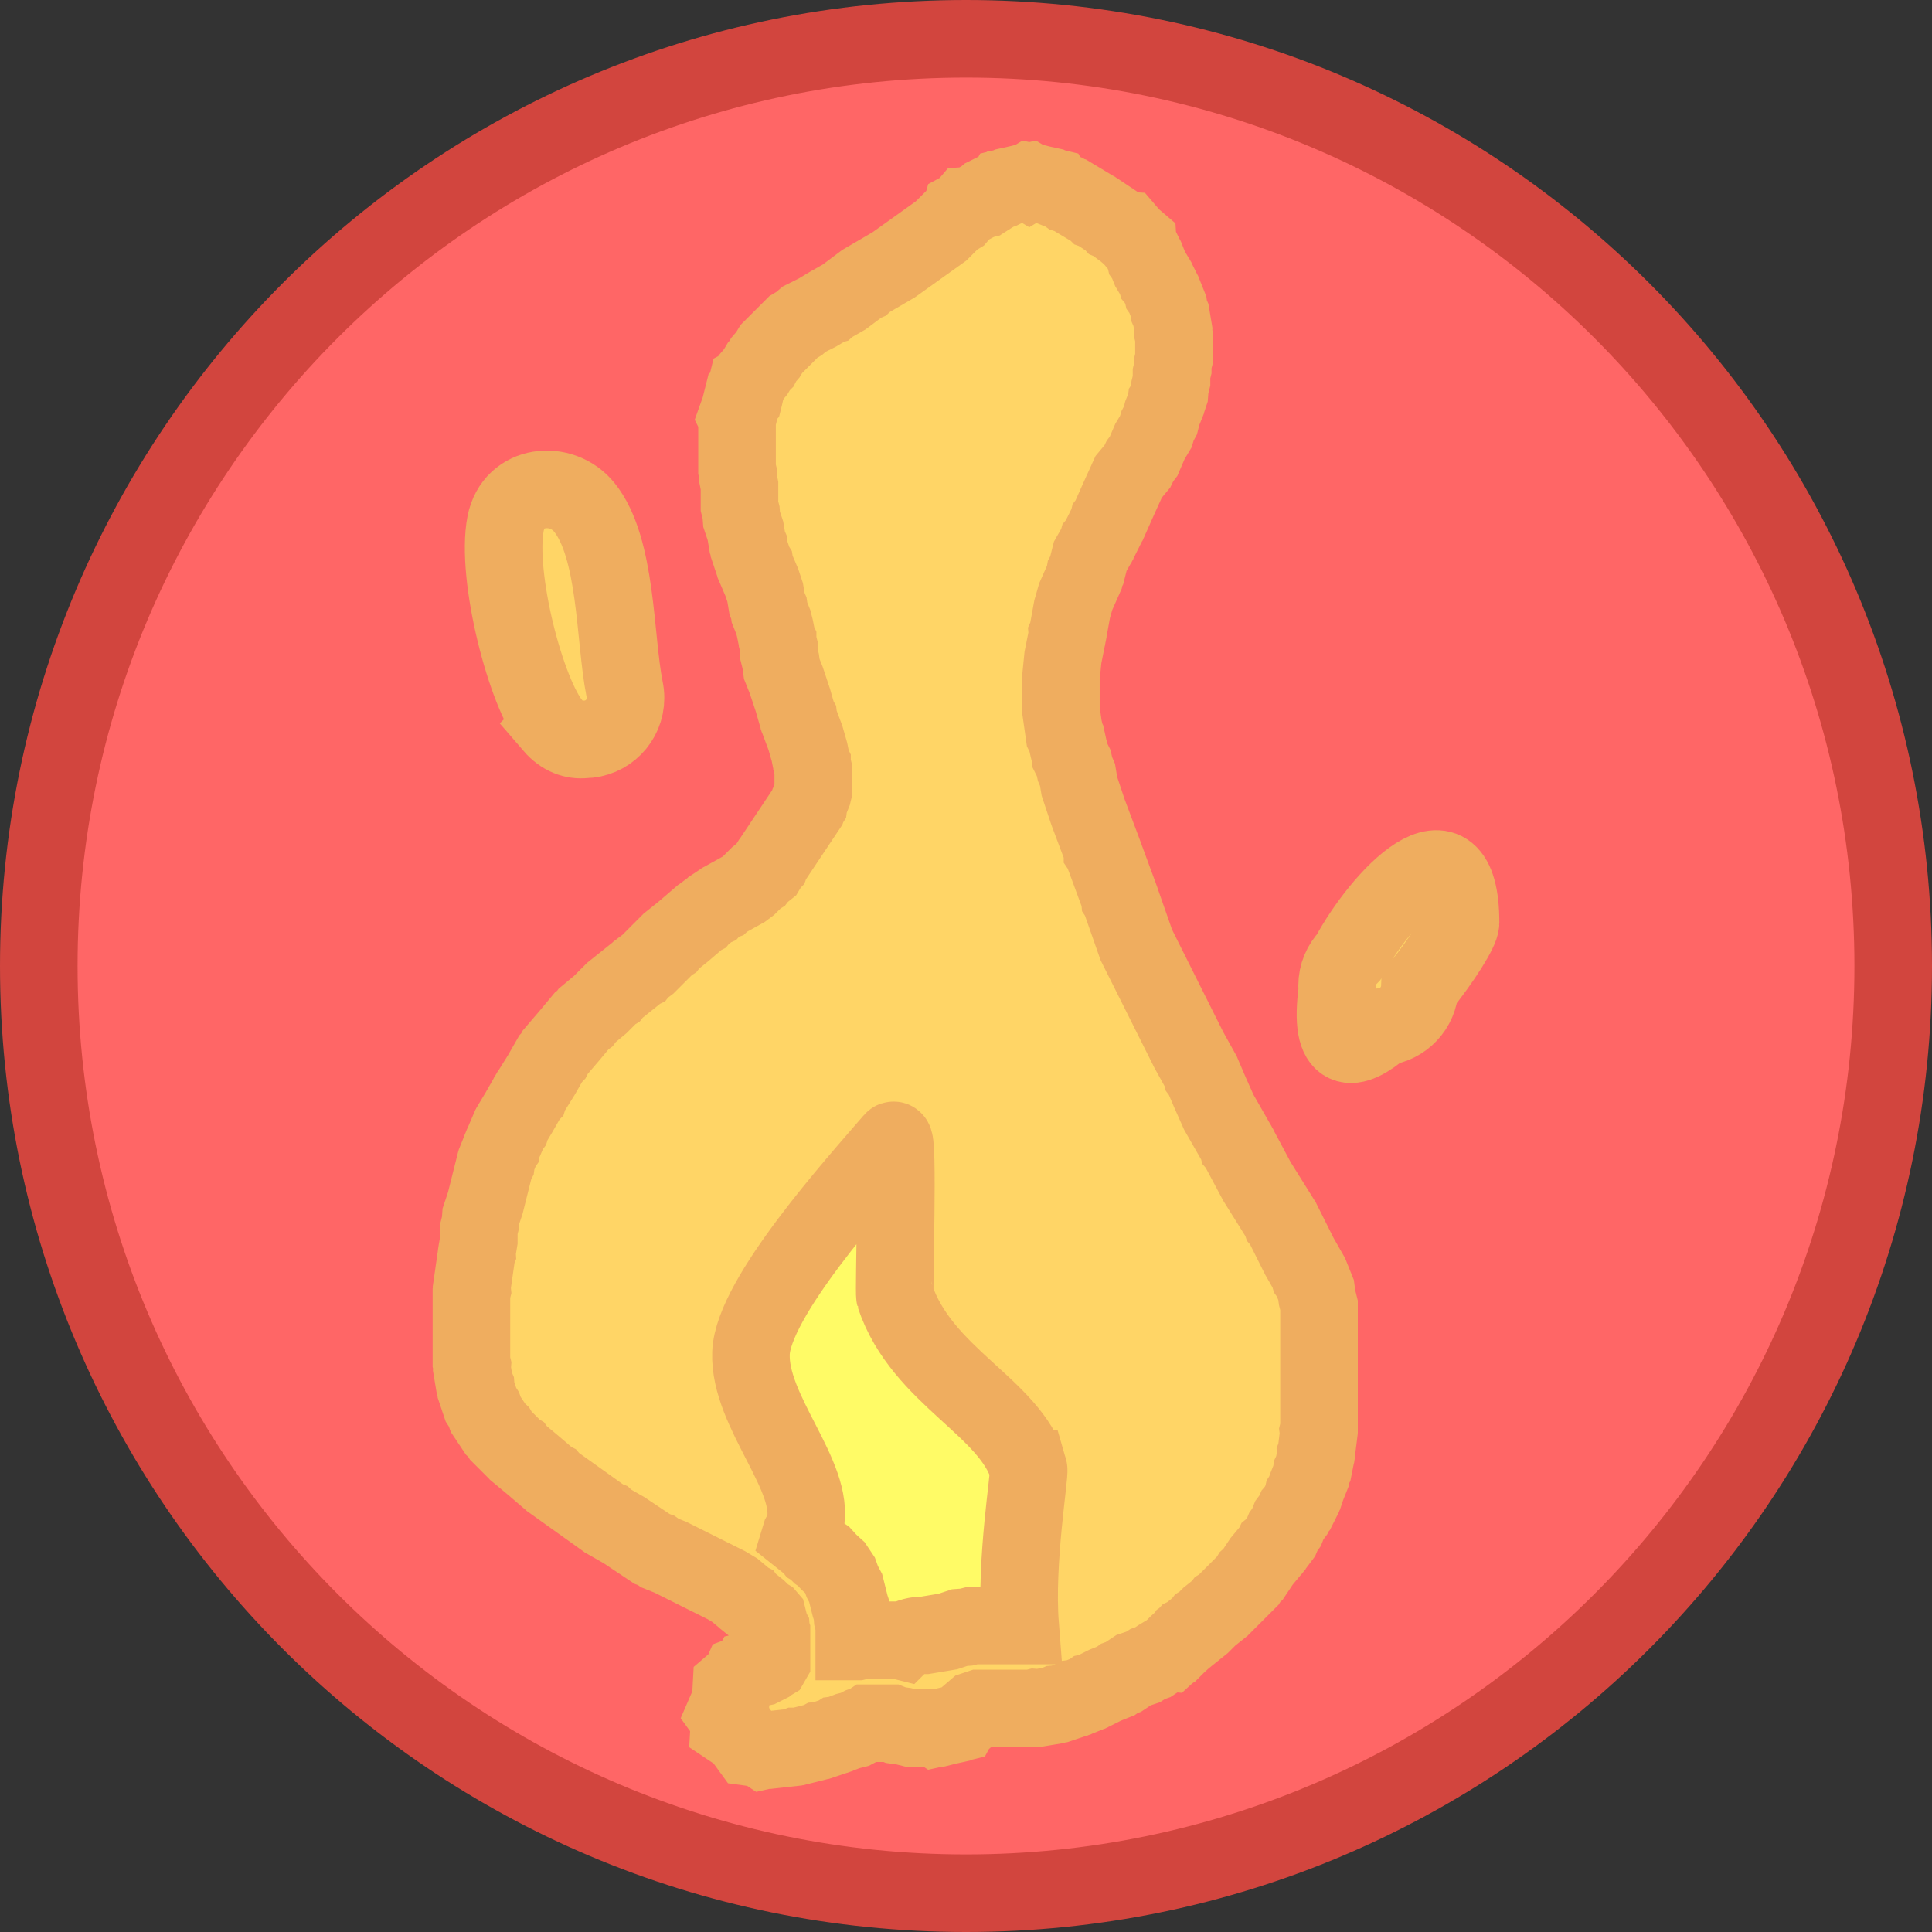 <svg version="1.1" xmlns="http://www.w3.org/2000/svg" xmlns:xlink="http://www.w3.org/1999/xlink" width="62.26" height="62.26" viewBox="0,0,62.26,62.26"><rect x="0" y="0" width="62.26" height="62.26" fill="#333333" stroke="none"/><g transform="translate(-208.87,-148.87)"><g stroke-miterlimit="10"><path d="M210.12,180c0,-16.502 13.378,-29.88 29.88,-29.88c16.502,0 29.88,13.378 29.88,29.88c0,16.502 -13.378,29.88 -29.88,29.88c-16.502,0 -29.88,-13.378 -29.88,-29.88z" fill="#ff6666" stroke="#d2453e" stroke-width="2.5"/><g><path d="M241.85,201.299l-1.536,0.004l-0.209,0.052l-0.215,0.017l-0.379,0.126l-0.744,0.124l-0.048,0c-0.227,0 -0.446,0.057 -0.633,0.158l-0.038,0.01l-0.01,0.018c-0.001,0.001 -0.002,0.001 -0.004,0.002l-0.113,-0.028l-1.197,-0l-0.16,0.04l-0.092,-0l-0.001,-0.529l-0.053,-0.208l-0.017,-0.214l-0.064,-0.189l-0.148,-0.585l-0.109,-0.202l-0.078,-0.215l-0.16,-0.238l-0.196,-0.177l-0.178,-0.195l-0.129,-0.086l-0.146,-0.145l-0.065,-0.039l-0.046,-0.06l-0.362,-0.288c0.013,-0.039 0.024,-0.08 0.033,-0.121c0.052,-0.095 0.09,-0.196 0.113,-0.301c0.342,-1.54 -1.838,-3.684 -1.768,-5.57c0.066,-1.782 3.45,-5.512 4.636,-6.889c0.181,-0.211 0.015,4.886 0.058,5.016c0.876,2.602 3.764,3.651 4.349,5.652c0.05,0.171 -0.453,2.998 -0.291,5.061z" fill="#fffb66" stroke="none" stroke-width="0.5"/><path d="M242.015,196.212c-0.585,-2.001 -3.429,-2.97 -4.305,-5.572c-0.044,-0.13 0.125,-5.226 -0.056,-5.016c-1.185,1.377 -4.517,5.067 -4.583,6.85c-0.07,1.886 2.087,3.971 1.745,5.511c-0.023,0.105 -0.062,0.205 -0.114,0.3c-0.009,0.041 -0.02,0.081 -0.033,0.121l0.358,0.286l0.046,0.06l0.064,0.039l0.144,0.144l0.128,0.085l0.176,0.194l0.194,0.176l0.159,0.238l0.077,0.215l0.107,0.201l0.146,0.584l0.063,0.189l0.016,0.214l0.052,0.208v0.529h0.092l0.159,-0.04h1.189l0.112,0.028c0.001,-0.001 0.002,-0.001 0.004,-0.002l0.01,-0.018l0.038,-0.01c0.187,-0.1 0.401,-0.157 0.629,-0.157h0.048l0.739,-0.123l0.376,-0.125l0.214,-0.016l0.208,-0.052h1.528c-0.161,-2.063 0.321,-4.87 0.271,-5.041zM235.878,204.776l-0.04,0.005l-0.034,0.022l-0.475,0.159l-0.052,0.004l-0.046,0.025l-0.634,0.159h-0.091l-0.085,0.032l-0.713,0.079l-0.092,-0.012l-0.13,0.029l-0.087,-0.058l-0.372,-0.05l-0.28,-0.385l-0.379,-0.253l0.014,-0.248l-0.146,-0.201l0.181,-0.418l0.026,-0.475l0.285,-0.244l0.042,-0.096l0.125,-0.046l0.07,-0.06l0.081,-0.04l0.007,-0.013l0.037,-0.009l0.033,-0.017l0.285,-0.063l0.155,-0.078l0.005,-0.005l0.149,-0.089l0.015,-0.026v-0.944l-0.011,-0.032l-0.004,-0.052l-0.025,-0.046l-0.084,-0.336l-0.006,-0.007l-0.114,-0.068l-0.186,-0.186l-0.339,-0.271l-0.008,-0.011l-0.012,-0.006l-0.396,-0.33l-0.264,-0.158l-1.807,-0.903l-0.345,-0.138l-0.113,-0.082l-0.131,-0.047l-0.913,-0.609l-0.515,-0.294l-0.05,-0.048l-0.064,-0.025l-1.664,-1.189l-0.039,-0.046l-0.054,-0.027l-0.548,-0.469l-0.468,-0.39l-0.036,-0.05l-0.053,-0.032l-0.476,-0.476l-0.068,-0.114l-0.098,-0.089l-0.317,-0.475l-0.06,-0.168l-0.096,-0.15l-0.159,-0.475l-0.008,-0.105l-0.042,-0.097l-0.079,-0.475l0.009,-0.111l-0.027,-0.108v-2.219l0.023,-0.093l-0.01,-0.096l0.159,-1.11l0.006,-0.015l-0.001,-0.016l0.061,-0.367v-0.365l0.052,-0.208l0.016,-0.214l0.142,-0.427l0.305,-1.218l0.043,-0.081l0.012,-0.091l0.159,-0.396l0.01,-0.014l0.003,-0.017l0.238,-0.555l0.056,-0.073l0.027,-0.088l0.23,-0.384l0.31,-0.542l0.019,-0.019l0.008,-0.026l0.382,-0.612l0.304,-0.532l0.088,-0.092l0.057,-0.114l0.469,-0.548l0.39,-0.468l0.099,-0.072l0.072,-0.099l0.429,-0.358l0.353,-0.353l0.064,-0.039l0.046,-0.06l0.793,-0.634l0.019,-0.009l0.013,-0.017l0.241,-0.181l0.646,-0.646l0.064,-0.039l0.046,-0.06l0.379,-0.303l0.538,-0.461l0.04,-0.02l0.028,-0.034l0.317,-0.238l0.035,-0.015l0.025,-0.028l0.238,-0.159l0.052,-0.019l0.04,-0.038l0.634,-0.352l0.168,-0.126l0.25,-0.25l0.064,-0.039l0.046,-0.06l0.209,-0.167l0.114,-0.191l0.023,-0.023l0.011,-0.031l1.169,-1.753l0.023,-0.068l0.022,-0.034l0.005,-0.04l0.125,-0.312l0.017,-0.07v-0.702l-0.039,-0.158v-0.033l-0.014,-0.029l-0.069,-0.343l-0.129,-0.451l-0.219,-0.584l-0.006,-0.054l-0.027,-0.047l-0.151,-0.527l-0.216,-0.649l-0.144,-0.36l-0.034,-0.25l-0.061,-0.245v-0.232l-0.039,-0.158v-0.033l-0.014,-0.029l-0.073,-0.365l-0.05,-0.198l-0.125,-0.312l-0.02,-0.143l-0.058,-0.133l-0.062,-0.372l-0.108,-0.324l-0.216,-0.504l-0.009,-0.056l-0.03,-0.048l-0.159,-0.475l-0.008,-0.105l-0.042,-0.097l-0.062,-0.372l-0.125,-0.376l-0.016,-0.214l-0.052,-0.208v-0.66l-0.053,-0.267l0.006,-0.133l-0.032,-0.129v-1.585l0.013,-0.052l-0.02,-0.04l0.101,-0.283l0.073,-0.291l0.039,-0.022l0.018,-0.051l0.001,-0.001l0.008,-0.032l0.066,-0.299l0.017,-0.033l0.009,-0.037l0.013,-0.007l0.12,-0.239l0.14,-0.163l0.11,-0.184l0.085,-0.085l0.062,-0.123l0.14,-0.163l0.11,-0.184l0.713,-0.713l0.184,-0.11l0.163,-0.14l0.43,-0.215l0.352,-0.211l0.014,-0.004l0.011,-0.01l0.483,-0.276l0.568,-0.426l0.072,-0.03l0.056,-0.055l0.898,-0.524l1.524,-1.089l0.397,-0.397l0.167,-0.1l0.055,-0.065l0.028,-0.1l0.106,-0.057l0.078,-0.091l0.104,-0.006l0.318,-0.17l0.061,-0.015l0.142,-0.122l0.159,-0.079l0.069,-0.015l0.015,-0.009l0.011,0.003l0.08,-0.051l0.148,-0.049l0.154,-0.077l0.007,-0.013l0.037,-0.009l0.033,-0.017l0.299,-0.066l0.297,-0.074h0.037l0.037,-0.008l0.005,0.003l0.005,-0.003l0.037,0.008h0.037l0.297,0.074l0.299,0.066l0.033,0.017l0.037,0.009l0.007,0.013l0.031,0.016l0.345,0.138l0.088,0.063l0.103,0.031l0.793,0.476l0.023,0.023l0.031,0.011l0.476,0.317l0.025,0.028l0.035,0.015l0.221,0.166l0.051,0.025l0.083,0.071l0.066,0.004l0.172,0.201l0.201,0.172l0.004,0.066l0.071,0.083l0.159,0.317l0.012,0.055l0.033,0.046l0.119,0.297l0.183,0.305l0.015,0.05l0.034,0.04l0.159,0.317l0.012,0.055l0.033,0.046l0.159,0.396l0.02,0.143l0.058,0.133l0.079,0.476l-0.009,0.111l0.027,0.108v0.713l-0.04,0.159v0.164l-0.039,0.158v0.232l-0.052,0.208l-0.016,0.214l-0.079,0.238l-0.022,0.034l-0.005,0.04l-0.125,0.312l-0.057,0.229l-0.093,0.174l-0.057,0.189l-0.191,0.319l-0.202,0.472l-0.117,0.154l-0.084,0.174l-0.281,0.337l-0.319,0.703l-0.315,0.708l-0.019,0.024l-0.007,0.03l-0.317,0.634l-0.025,0.029l-0.01,0.036l-0.226,0.395l-0.114,0.455l-0.055,0.103l-0.02,0.115l-0.279,0.628l-0.115,0.402l-0.147,0.807l-0.005,0.011l0.001,0.012l-0.146,0.729l-0.066,0.661v1.027l0.114,0.801l0.023,0.046l0.013,0.007l0.009,0.037l0.017,0.033l0.066,0.299l0.074,0.297v0.002l0.097,0.194l0.043,0.195l0.079,0.183l0.062,0.372l0.276,0.828l0.467,1.245l0,0.004l0.002,0.003l0.555,1.506l0.001,0.011l0.006,0.009l0.527,1.505l1.693,3.385l0.382,0.688l0.018,0.067l0.042,0.055l0.234,0.547l0.286,0.644l0.601,1.051l0.005,0.019l0.013,0.015l0.612,1.148l0.768,1.229l0.02,0.061l0.042,0.049l0.538,1.076l0.299,0.523l0.025,0.09l0.055,0.076l0.159,0.396l0.034,0.25l0.061,0.245v3.963l-0.02,0.082l0.01,0.084l-0.079,0.634l-0.018,0.046l0.002,0.05l-0.079,0.396l-0.053,0.112l-0.017,0.122l-0.144,0.36l-0.067,0.201l-0.052,0.081l-0.021,0.094l-0.159,0.317l-0.079,0.092l-0.047,0.112l-0.132,0.176l-0.093,0.232l-0.103,0.143l-0.068,0.162l-0.238,0.317l-0.027,0.022l-0.015,0.032l-0.351,0.421l-0.277,0.416l-0.098,0.089l-0.068,0.114l-0.793,0.793l-0.064,0.039l-0.046,0.06l-0.339,0.271l-0.186,0.186l-0.064,0.039l-0.046,0.06l-0.396,0.317l-0.054,0.025l-0.04,0.044l-0.016,0.011l-0.011,0.016l-0.217,0.197l-0.207,0.207l-0.061,0.037l-0.024,0.022l-0.011,-0.001l-0.273,0.164l-0.211,0.141l-0.168,0.06l-0.15,0.096l-0.306,0.102l-0.327,0.218l-0.131,0.047l-0.113,0.082l-0.345,0.138l-0.426,0.213l-0.055,0.012l-0.046,0.033l-0.396,0.159l-0.04,0.005l-0.034,0.022l-0.475,0.159l-0.105,0.008l-0.097,0.042l-0.475,0.079l-0.111,-0.009l-0.108,0.027h-1.686l-0.144,0.048l-0.427,0.366l-0.081,0.04l-0.007,0.013l-0.037,0.009l-0.033,0.017l-0.299,0.066l-0.297,0.074h-0.037l-0.037,0.008l-0.012,-0.008h-0.785l-0.245,-0.061l-0.25,-0.034l-0.158,-0.063h-0.726l-0.021,0.014l-0.215,0.077l-0.201,0.107l-0.229,0.057z" fill="#ffd566" stroke="#efad5f" stroke-width="2.5"/><path d="M226.681,172.245c-0.858,-1 -1.845,-4.833 -1.517,-6.505c0.251,-1.281 1.804,-1.426 2.535,-0.522c1.059,1.309 0.972,4.222 1.298,5.856c0.021,0.093 0.031,0.19 0.031,0.289c0,0.732 -0.589,1.326 -1.319,1.334c-0.35,0.037 -0.717,-0.088 -1.029,-0.451z" fill="#ffd566" stroke="#efad5f" stroke-width="2.5"/><path d="M255.937,178.61c0,0.238 -0.586,1.178 -1.311,2.077c-0.026,0.665 -0.539,1.205 -1.192,1.274c-0.957,0.832 -1.758,0.958 -1.467,-1.18c-0.005,-0.048 -0.008,-0.097 -0.008,-0.146c0,-0.361 0.144,-0.689 0.377,-0.929c1.011,-1.891 3.601,-4.687 3.601,-1.095z" fill="#ffd566" stroke="#efad5f" stroke-width="2.5"/></g></g></g></svg><!--rotationCenter:31.129795:31.129795-->